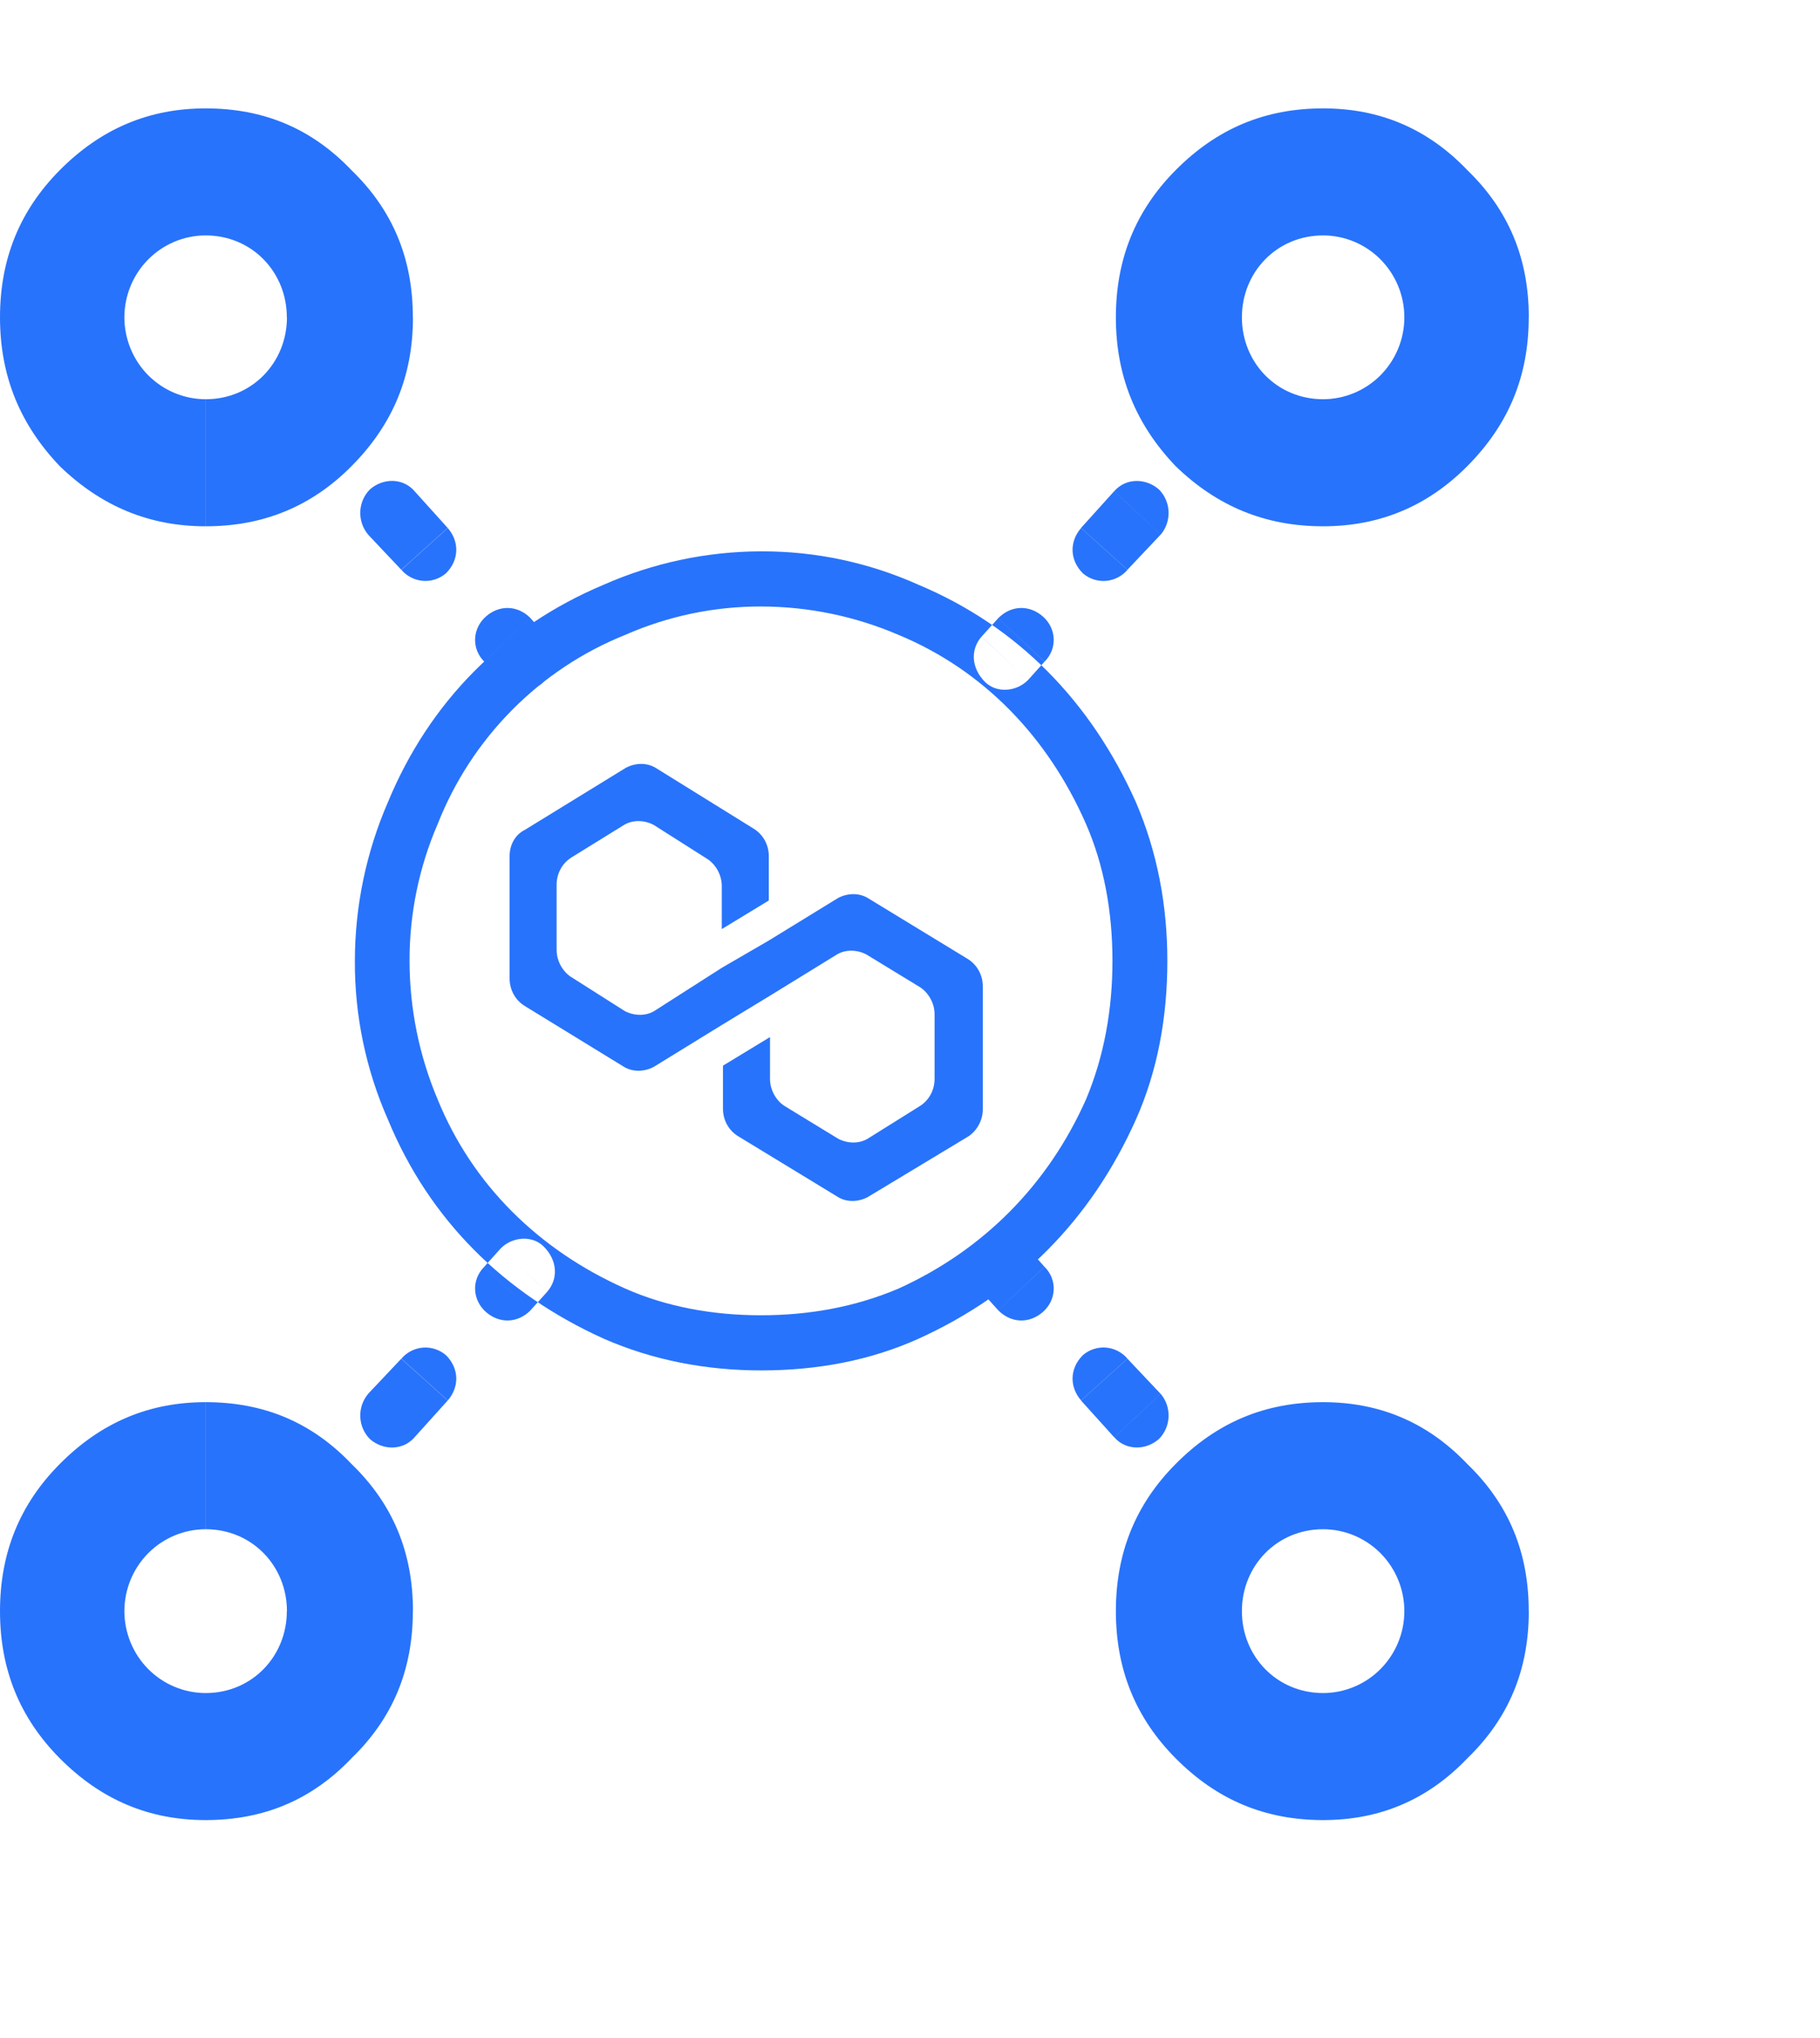 <svg width="42" height="47" viewBox="0 0 50 50" fill="none" xmlns="http://www.w3.org/2000/svg">
    <path d="M20.908 12.163C19.418 12.166 17.945 12.479 16.581 13.081C13.848 14.228 11.798 16.294 10.657 19.05C10.06 20.424 9.751 21.908 9.749 23.408C9.742 24.91 10.053 26.397 10.659 27.768C11.798 30.522 13.848 32.542 16.583 33.781C17.95 34.378 19.408 34.653 20.911 34.653C22.459 34.653 23.917 34.378 25.238 33.781C27.968 32.542 29.972 30.522 31.205 27.768C31.797 26.438 32.07 24.969 32.07 23.408C32.07 21.893 31.797 20.425 31.205 19.048C29.972 16.294 27.968 14.228 25.234 13.081C23.873 12.47 22.398 12.157 20.907 12.163H20.908ZM20.908 33.139C19.587 33.139 18.311 32.909 17.173 32.404C14.804 31.349 12.982 29.559 12.026 27.218C11.516 26.013 11.253 24.718 11.251 23.408C11.249 22.114 11.512 20.833 12.026 19.646C12.489 18.474 13.184 17.41 14.069 16.518C14.954 15.626 16.01 14.925 17.173 14.458C18.351 13.94 19.623 13.674 20.908 13.677C22.207 13.679 23.492 13.944 24.686 14.457C27.01 15.421 28.786 17.257 29.833 19.644C30.335 20.791 30.562 22.076 30.562 23.407C30.562 24.738 30.335 26.023 29.833 27.217C28.788 29.559 27.012 31.349 24.689 32.404C23.504 32.909 22.229 33.139 20.91 33.139H20.908ZM7.883 5.737C7.883 6.977 6.926 7.986 5.651 7.986V11.475C7.245 11.475 8.566 10.924 9.659 9.822C10.798 8.675 11.345 7.344 11.345 5.737H7.883ZM5.649 7.986C5.057 7.985 4.49 7.748 4.071 7.327C3.653 6.905 3.418 6.333 3.417 5.737H0C0 7.344 0.547 8.675 1.64 9.822C2.779 10.924 4.1 11.475 5.649 11.475V7.986ZM3.417 5.737C3.418 5.141 3.653 4.57 4.071 4.148C4.49 3.726 5.057 3.489 5.649 3.488V0C4.1 0 2.779 0.551 1.64 1.698C0.547 2.8 0 4.131 0 5.737H3.417ZM5.649 3.488C6.924 3.488 7.88 4.498 7.88 5.737H11.342C11.342 4.131 10.796 2.8 9.657 1.698C8.564 0.551 7.243 0 5.649 0V3.488ZM8.7 7.528C8.336 7.16 7.835 7.16 7.47 7.481C7.106 7.801 7.06 8.352 7.424 8.72L8.7 7.527L8.7 7.528ZM13.757 15.698C14.075 16.02 14.622 16.066 14.941 15.745C15.305 15.378 15.351 14.873 15.032 14.506L13.757 15.698ZM7.883 9.226C8.202 9.547 8.748 9.593 9.067 9.273C9.431 8.905 9.477 8.4 9.114 8.033L7.883 9.226ZM11.39 10.511C11.071 10.143 10.525 10.143 10.16 10.464C10 10.627 9.906 10.845 9.898 11.074C9.889 11.303 9.966 11.528 10.114 11.703L11.389 10.509L11.39 10.511ZM11.026 12.668C11.1 12.756 11.191 12.828 11.293 12.88C11.395 12.933 11.507 12.964 11.621 12.973C11.736 12.982 11.851 12.968 11.959 12.931C12.068 12.895 12.169 12.838 12.256 12.762C12.62 12.395 12.62 11.89 12.302 11.523L11.027 12.67L11.026 12.668ZM14.579 13.999C14.214 13.632 13.713 13.632 13.349 13.952C12.985 14.272 12.939 14.824 13.302 15.191L14.578 13.998L14.579 13.999ZM7.425 8.721L7.883 9.226L9.113 8.032L8.703 7.528L7.427 8.721H7.425ZM10.112 11.703L11.023 12.667L12.299 11.52L11.388 10.51L10.112 11.703ZM13.301 15.191L13.757 15.698L15.032 14.505L14.576 14L13.301 15.193V15.191ZM34.118 5.737C34.118 6.977 35.074 7.986 36.35 7.986V11.475C34.755 11.475 33.434 10.924 32.296 9.822C31.202 8.675 30.656 7.344 30.656 5.737H34.118ZM36.35 7.986C36.941 7.985 37.508 7.748 37.927 7.327C38.345 6.905 38.581 6.333 38.581 5.737H41.998C41.998 7.344 41.452 8.675 40.312 9.822C39.219 10.924 37.898 11.475 36.348 11.475V7.986H36.35ZM38.581 5.737C38.581 5.141 38.345 4.57 37.927 4.148C37.508 3.726 36.941 3.489 36.35 3.488V0C37.898 0 39.219 0.551 40.314 1.698C41.453 2.8 42 4.131 42 5.737H38.581ZM36.35 3.488C35.074 3.488 34.118 4.498 34.118 5.737H30.656C30.656 4.131 31.202 2.8 32.296 1.698C33.434 0.551 34.755 0 36.35 0V3.488ZM33.298 7.528C33.662 7.16 34.163 7.16 34.528 7.481C34.892 7.801 34.938 8.352 34.574 8.72L33.299 7.527L33.298 7.528ZM28.241 15.698C27.923 16.02 27.376 16.066 27.057 15.745C26.693 15.378 26.647 14.873 26.964 14.506L28.241 15.698ZM34.119 9.227C33.8 9.548 33.253 9.594 32.934 9.274C32.57 8.906 32.524 8.401 32.888 8.034L34.118 9.228L34.119 9.227ZM30.611 10.511C30.93 10.145 31.477 10.145 31.841 10.465C32.001 10.628 32.095 10.845 32.104 11.075C32.112 11.304 32.035 11.529 31.888 11.704L30.612 10.51L30.611 10.511ZM30.976 12.669C30.901 12.757 30.81 12.829 30.708 12.881C30.606 12.934 30.494 12.965 30.38 12.974C30.266 12.983 30.151 12.969 30.042 12.932C29.933 12.896 29.832 12.838 29.746 12.763C29.381 12.396 29.381 11.891 29.699 11.524L30.975 12.671L30.976 12.669ZM27.422 13.999C27.786 13.632 28.287 13.632 28.651 13.952C29.016 14.272 29.061 14.824 28.698 15.191L27.422 13.999ZM34.573 8.721L34.118 9.226L32.888 8.032L33.298 7.528L34.573 8.721ZM31.886 11.703L30.975 12.667L29.699 11.52L30.61 10.51L31.886 11.703ZM28.697 15.191L28.241 15.698L26.966 14.505L27.422 14L28.697 15.193V15.191ZM34.118 41.263C34.118 40.023 35.074 39.014 36.35 39.014V35.525C34.755 35.525 33.434 36.076 32.296 37.224C31.202 38.325 30.656 39.656 30.656 41.263H34.118ZM36.35 39.014C36.941 39.015 37.508 39.252 37.927 39.673C38.345 40.095 38.581 40.666 38.581 41.263H41.998C41.998 39.656 41.452 38.325 40.312 37.224C39.219 36.076 37.898 35.525 36.348 35.525V39.014H36.35ZM38.581 41.263C38.581 41.859 38.345 42.43 37.927 42.852C37.508 43.274 36.941 43.511 36.35 43.512V47C37.898 47 39.219 46.449 40.314 45.302C41.453 44.2 42 42.869 42 41.263H38.581ZM36.35 43.512C35.074 43.512 34.118 42.502 34.118 41.263H30.656C30.656 42.869 31.202 44.2 32.296 45.302C33.434 46.449 34.755 47 36.35 47V43.512ZM33.298 39.472C33.662 39.84 34.163 39.84 34.528 39.52C34.892 39.199 34.938 38.648 34.574 38.28L33.299 39.473L33.298 39.472ZM28.241 31.302C27.923 30.98 27.376 30.934 27.057 31.255C26.693 31.622 26.647 32.127 26.964 32.494L28.241 31.302ZM34.119 37.773C33.8 37.452 33.253 37.406 32.934 37.726C32.57 38.094 32.524 38.599 32.888 38.966L34.118 37.773L34.119 37.773ZM30.611 36.488C30.93 36.855 31.477 36.855 31.841 36.535C32.001 36.372 32.095 36.155 32.104 35.925C32.112 35.696 32.035 35.471 31.888 35.297L30.612 36.49L30.611 36.488ZM30.976 34.331C30.901 34.243 30.81 34.171 30.708 34.119C30.606 34.066 30.494 34.035 30.38 34.026C30.266 34.017 30.151 34.032 30.042 34.068C29.933 34.104 29.832 34.161 29.746 34.237C29.381 34.604 29.381 35.109 29.699 35.476L30.975 34.329L30.976 34.331ZM27.422 33.001C27.786 33.368 28.287 33.368 28.651 33.048C29.016 32.728 29.061 32.176 28.698 31.809L27.422 33.001ZM34.573 38.279L34.118 37.774L32.888 38.968L33.298 39.472L34.573 38.279ZM31.886 35.297L30.975 34.333L29.699 35.48L30.61 36.49L31.886 35.297ZM28.697 31.809L28.241 31.302L26.966 32.495L27.422 33L28.697 31.807V31.809ZM7.883 41.263C7.883 40.023 6.926 39.014 5.651 39.014V35.525C7.245 35.525 8.566 36.076 9.659 37.224C10.798 38.325 11.345 39.656 11.345 41.263H7.883ZM5.649 39.014C5.057 39.015 4.49 39.252 4.071 39.673C3.653 40.095 3.418 40.666 3.417 41.263H0C0 39.656 0.547 38.325 1.64 37.224C2.779 36.076 4.1 35.525 5.649 35.525V39.014ZM3.417 41.263C3.418 41.859 3.653 42.43 4.071 42.852C4.49 43.274 5.057 43.511 5.649 43.512V47C4.1 47 2.779 46.449 1.64 45.302C0.547 44.2 0 42.869 0 41.263H3.417ZM5.649 43.512C6.924 43.512 7.88 42.502 7.88 41.263H11.342C11.342 42.869 10.796 44.2 9.657 45.302C8.564 46.449 7.243 47 5.649 47V43.512ZM8.7 39.472C8.336 39.84 7.835 39.84 7.47 39.52C7.106 39.199 7.06 38.648 7.424 38.28L8.7 39.473L8.7 39.472ZM13.757 31.302C14.075 30.98 14.622 30.934 14.941 31.255C15.305 31.622 15.351 32.127 15.032 32.494L13.757 31.302ZM7.883 37.774C8.202 37.453 8.748 37.407 9.067 37.727C9.431 38.095 9.477 38.6 9.114 38.967L7.883 37.774ZM11.39 36.489C11.071 36.856 10.525 36.856 10.16 36.536C10 36.373 9.906 36.156 9.898 35.926C9.889 35.697 9.966 35.472 10.114 35.297L11.389 36.491L11.39 36.489ZM11.026 34.332C11.1 34.244 11.191 34.172 11.293 34.12C11.395 34.067 11.507 34.036 11.621 34.027C11.736 34.018 11.851 34.032 11.959 34.069C12.068 34.105 12.169 34.163 12.256 34.238C12.62 34.605 12.62 35.11 12.302 35.477L11.027 34.33L11.026 34.332ZM14.579 33.001C14.214 33.368 13.713 33.368 13.349 33.048C12.985 32.728 12.939 32.176 13.302 31.809L14.578 33.002L14.579 33.001ZM7.425 38.279L7.883 37.774L9.113 38.968L8.703 39.472L7.427 38.279H7.425ZM10.112 35.297L11.023 34.333L12.299 35.48L11.388 36.49L10.112 35.297ZM13.301 31.809L13.757 31.302L15.032 32.495L14.576 33L13.301 31.807V31.809Z" fill="#2873FB"/>
    <path d="M23.837 21.68C23.605 21.541 23.29 21.541 23.026 21.68L21.121 22.849L19.829 23.599L17.974 24.785C17.743 24.924 17.428 24.924 17.163 24.785L15.706 23.86C15.474 23.721 15.292 23.424 15.292 23.11V21.314C15.292 21.035 15.424 20.738 15.706 20.564L17.146 19.674C17.378 19.535 17.693 19.535 17.958 19.674L19.415 20.599C19.647 20.738 19.829 21.035 19.829 21.349V22.535L21.121 21.75V20.529C21.121 20.25 20.988 19.953 20.707 19.779L18.008 18.105C17.776 17.965 17.461 17.965 17.196 18.105L14.414 19.814C14.133 19.953 14 20.25 14 20.529V23.895C14 24.174 14.133 24.471 14.414 24.645L17.146 26.32C17.378 26.459 17.693 26.459 17.958 26.32L19.829 25.169L21.121 24.384L22.992 23.233C23.224 23.093 23.539 23.093 23.804 23.233L25.261 24.122C25.493 24.262 25.675 24.558 25.675 24.872V26.651C25.675 26.93 25.543 27.227 25.261 27.401L23.837 28.291C23.605 28.43 23.29 28.43 23.026 28.291L21.568 27.401C21.336 27.262 21.154 26.965 21.154 26.651V25.5L19.862 26.285V27.471C19.862 27.75 19.995 28.047 20.276 28.221L23.026 29.895C23.257 30.035 23.572 30.035 23.837 29.895L26.586 28.238C26.818 28.099 27 27.802 27 27.488V24.105C27 23.826 26.867 23.529 26.586 23.355L23.837 21.68Z" fill="#2873FB"/>
</svg>
